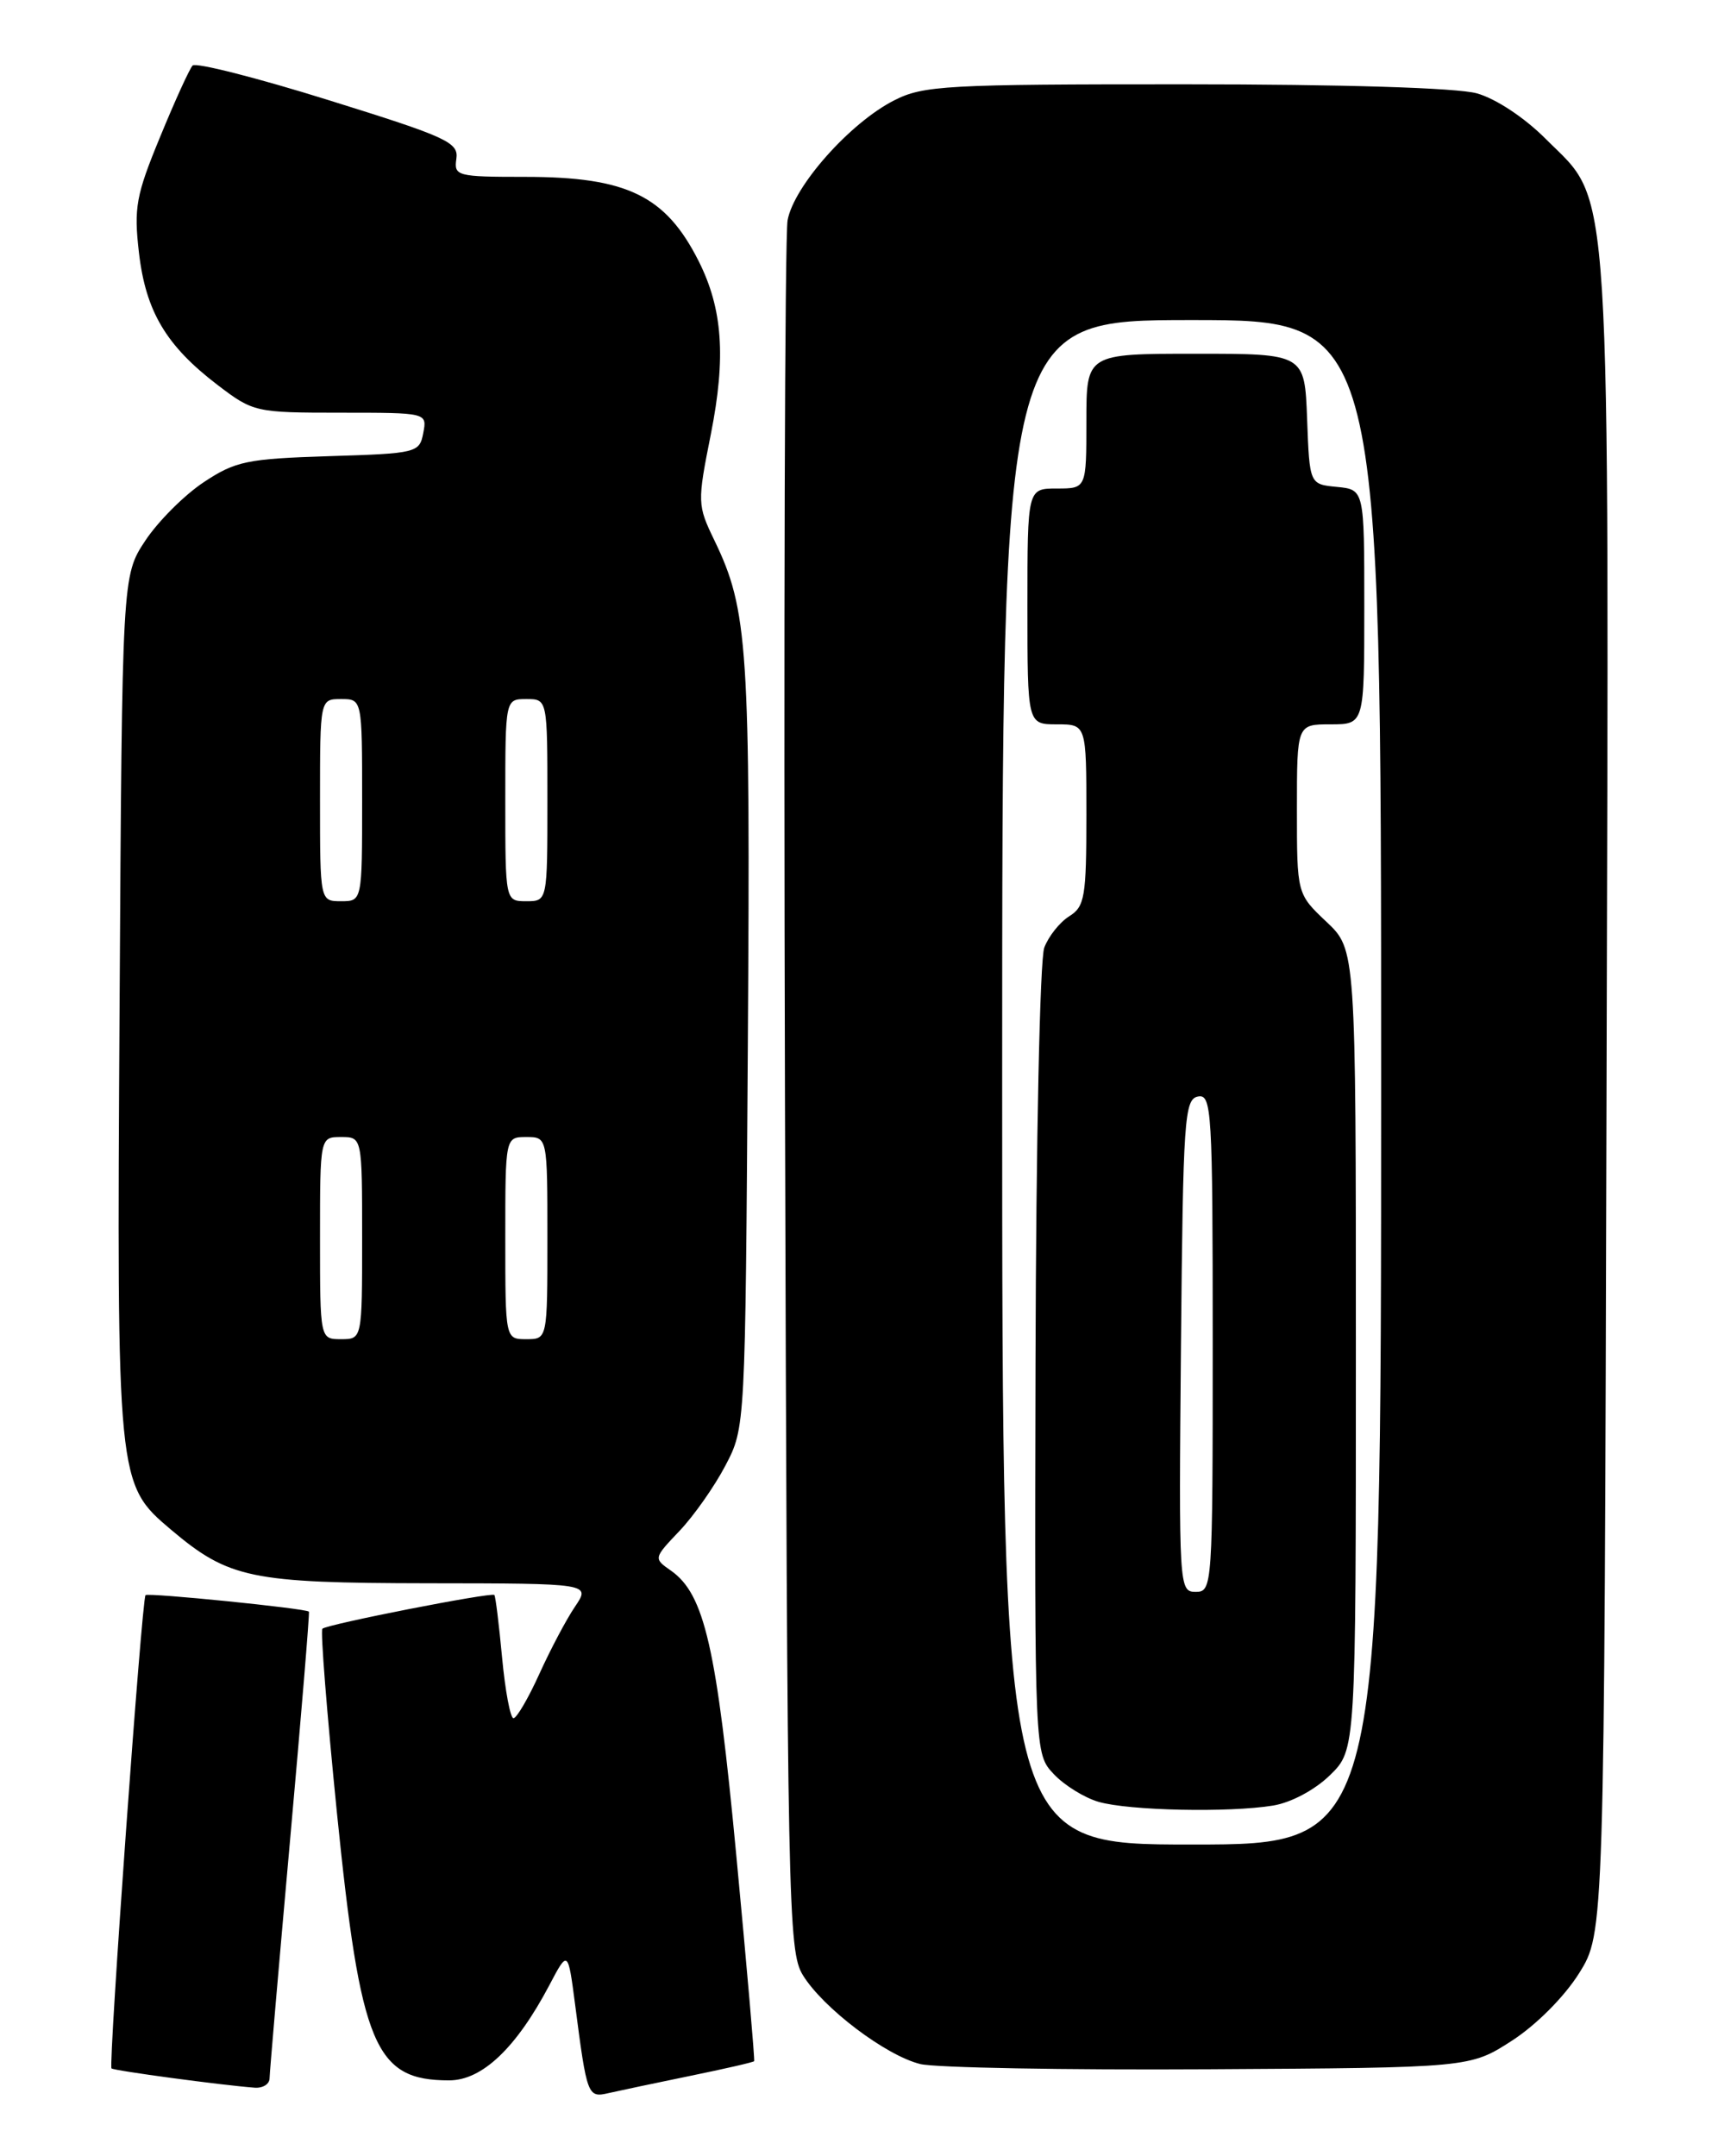 <?xml version="1.0" encoding="UTF-8" standalone="no"?>
<!DOCTYPE svg PUBLIC "-//W3C//DTD SVG 1.1//EN" "http://www.w3.org/Graphics/SVG/1.1/DTD/svg11.dtd" >
<svg xmlns="http://www.w3.org/2000/svg" xmlns:xlink="http://www.w3.org/1999/xlink" version="1.1" viewBox="0 0 204 256">
 <g >
 <path fill="currentColor"
d=" M 81.94 246.47 C 86.04 245.63 89.46 244.85 89.55 244.72 C 89.64 244.60 88.70 233.70 87.45 220.50 C 85.10 195.58 83.66 189.28 79.67 186.48 C 77.59 185.03 77.60 185.01 80.69 181.76 C 82.39 179.97 84.85 176.47 86.14 174.00 C 88.50 169.50 88.50 169.50 88.80 124.09 C 89.11 76.80 88.82 72.43 84.84 64.18 C 82.80 59.96 82.79 59.67 84.41 51.54 C 86.22 42.41 85.81 36.67 82.96 31.00 C 79.04 23.23 74.46 21.00 62.37 21.00 C 54.25 21.00 53.89 20.90 54.19 18.85 C 54.47 16.90 53.08 16.27 39.02 11.89 C 30.50 9.23 23.24 7.39 22.87 7.78 C 22.50 8.18 20.76 11.99 19.01 16.26 C 16.15 23.18 15.88 24.66 16.50 30.01 C 17.31 36.98 19.73 41.05 25.84 45.71 C 30.07 48.94 30.35 49.00 40.44 49.00 C 50.72 49.00 50.72 49.00 50.26 51.41 C 49.81 53.76 49.50 53.84 39.07 54.16 C 29.33 54.47 27.96 54.75 24.18 57.26 C 21.89 58.78 18.78 61.89 17.26 64.18 C 14.50 68.35 14.50 68.35 14.20 119.40 C 13.86 176.03 13.88 176.19 20.32 181.63 C 27.17 187.41 29.78 187.95 50.82 187.98 C 70.14 188.00 70.14 188.00 68.28 190.75 C 67.25 192.26 65.35 195.86 64.04 198.75 C 62.73 201.64 61.35 204.00 60.97 204.00 C 60.60 204.00 59.99 200.76 59.62 196.81 C 59.25 192.85 58.84 189.51 58.70 189.37 C 58.35 189.02 38.81 192.85 38.28 193.38 C 38.04 193.62 38.82 203.42 40.00 215.16 C 42.82 242.99 44.50 247.00 53.33 247.00 C 57.25 247.00 61.29 243.16 65.22 235.72 C 67.44 231.50 67.44 231.50 68.29 238.00 C 69.70 248.87 69.78 249.09 72.27 248.51 C 73.50 248.23 77.85 247.31 81.94 246.47 Z  M 32.01 246.75 C 32.02 246.06 33.11 233.36 34.44 218.51 C 35.77 203.67 36.78 191.45 36.68 191.35 C 36.30 190.96 17.59 189.08 17.28 189.39 C 16.84 189.83 12.86 245.19 13.24 245.58 C 13.52 245.85 26.35 247.58 30.25 247.87 C 31.21 247.94 32.01 247.44 32.01 246.75 Z  M 179.53 242.29 C 182.42 240.42 185.75 237.08 187.50 234.29 C 190.50 229.50 190.50 229.50 190.76 130.56 C 191.06 18.59 191.43 24.38 183.55 16.50 C 181.02 13.96 177.60 11.70 175.35 11.08 C 173.00 10.43 159.48 10.01 140.71 10.01 C 112.34 10.00 109.63 10.15 106.17 11.92 C 100.93 14.58 94.25 22.11 93.52 26.16 C 93.19 28.00 93.05 74.95 93.21 130.50 C 93.49 226.39 93.59 231.65 95.33 234.50 C 97.72 238.40 105.16 244.04 109.27 245.06 C 111.05 245.50 126.46 245.78 143.53 245.68 C 174.55 245.50 174.55 245.50 179.53 242.29 Z  M 38.00 147.00 C 38.00 135.00 38.00 135.00 40.50 135.00 C 43.00 135.00 43.00 135.00 43.00 147.00 C 43.00 159.00 43.00 159.00 40.50 159.00 C 38.00 159.00 38.00 159.00 38.00 147.00 Z  M 60.00 147.00 C 60.00 135.00 60.00 135.00 62.50 135.00 C 65.00 135.00 65.00 135.00 65.00 147.00 C 65.00 159.00 65.00 159.00 62.50 159.00 C 60.00 159.00 60.00 159.00 60.00 147.00 Z  M 38.00 95.00 C 38.00 83.00 38.00 83.00 40.50 83.00 C 43.00 83.00 43.00 83.00 43.00 95.00 C 43.00 107.00 43.00 107.00 40.50 107.00 C 38.00 107.00 38.00 107.00 38.00 95.00 Z  M 60.00 95.00 C 60.00 83.00 60.00 83.00 62.50 83.00 C 65.00 83.00 65.00 83.00 65.00 95.00 C 65.00 107.00 65.00 107.00 62.50 107.00 C 60.00 107.00 60.00 107.00 60.00 95.00 Z  M 119.00 128.50 C 119.00 38.00 119.00 38.00 141.50 38.00 C 164.00 38.00 164.00 38.00 164.00 128.50 C 164.00 219.00 164.00 219.00 141.50 219.00 C 119.00 219.00 119.00 219.00 119.00 128.50 Z  M 151.18 214.37 C 153.32 214.02 156.15 212.50 157.93 210.76 C 161.00 207.76 161.00 207.76 161.00 160.25 C 161.00 112.74 161.00 112.74 157.50 109.44 C 154.00 106.13 154.00 106.13 154.00 96.07 C 154.00 86.00 154.00 86.00 158.00 86.00 C 162.00 86.00 162.00 86.00 162.00 72.06 C 162.00 58.13 162.00 58.13 158.75 57.81 C 155.50 57.50 155.50 57.50 155.21 49.75 C 154.92 42.00 154.92 42.00 141.96 42.00 C 129.00 42.00 129.00 42.00 129.00 50.00 C 129.00 58.00 129.00 58.00 125.50 58.00 C 122.00 58.00 122.00 58.00 122.00 72.00 C 122.00 86.00 122.00 86.00 125.50 86.00 C 129.00 86.00 129.00 86.00 129.00 96.76 C 129.00 106.50 128.81 107.64 126.96 108.79 C 125.84 109.49 124.51 111.16 124.00 112.51 C 123.48 113.87 123.02 135.58 122.96 161.58 C 122.85 208.21 122.85 208.21 125.12 210.63 C 126.37 211.96 128.76 213.44 130.44 213.93 C 134.06 214.98 145.96 215.23 151.18 214.37 Z  M 140.23 159.76 C 140.48 132.84 140.64 130.50 142.25 130.19 C 143.88 129.88 144.00 131.80 144.00 159.43 C 144.00 188.41 143.96 189.00 141.98 189.00 C 140.00 189.00 139.97 188.49 140.23 159.76 Z "/>
</g>
</svg>